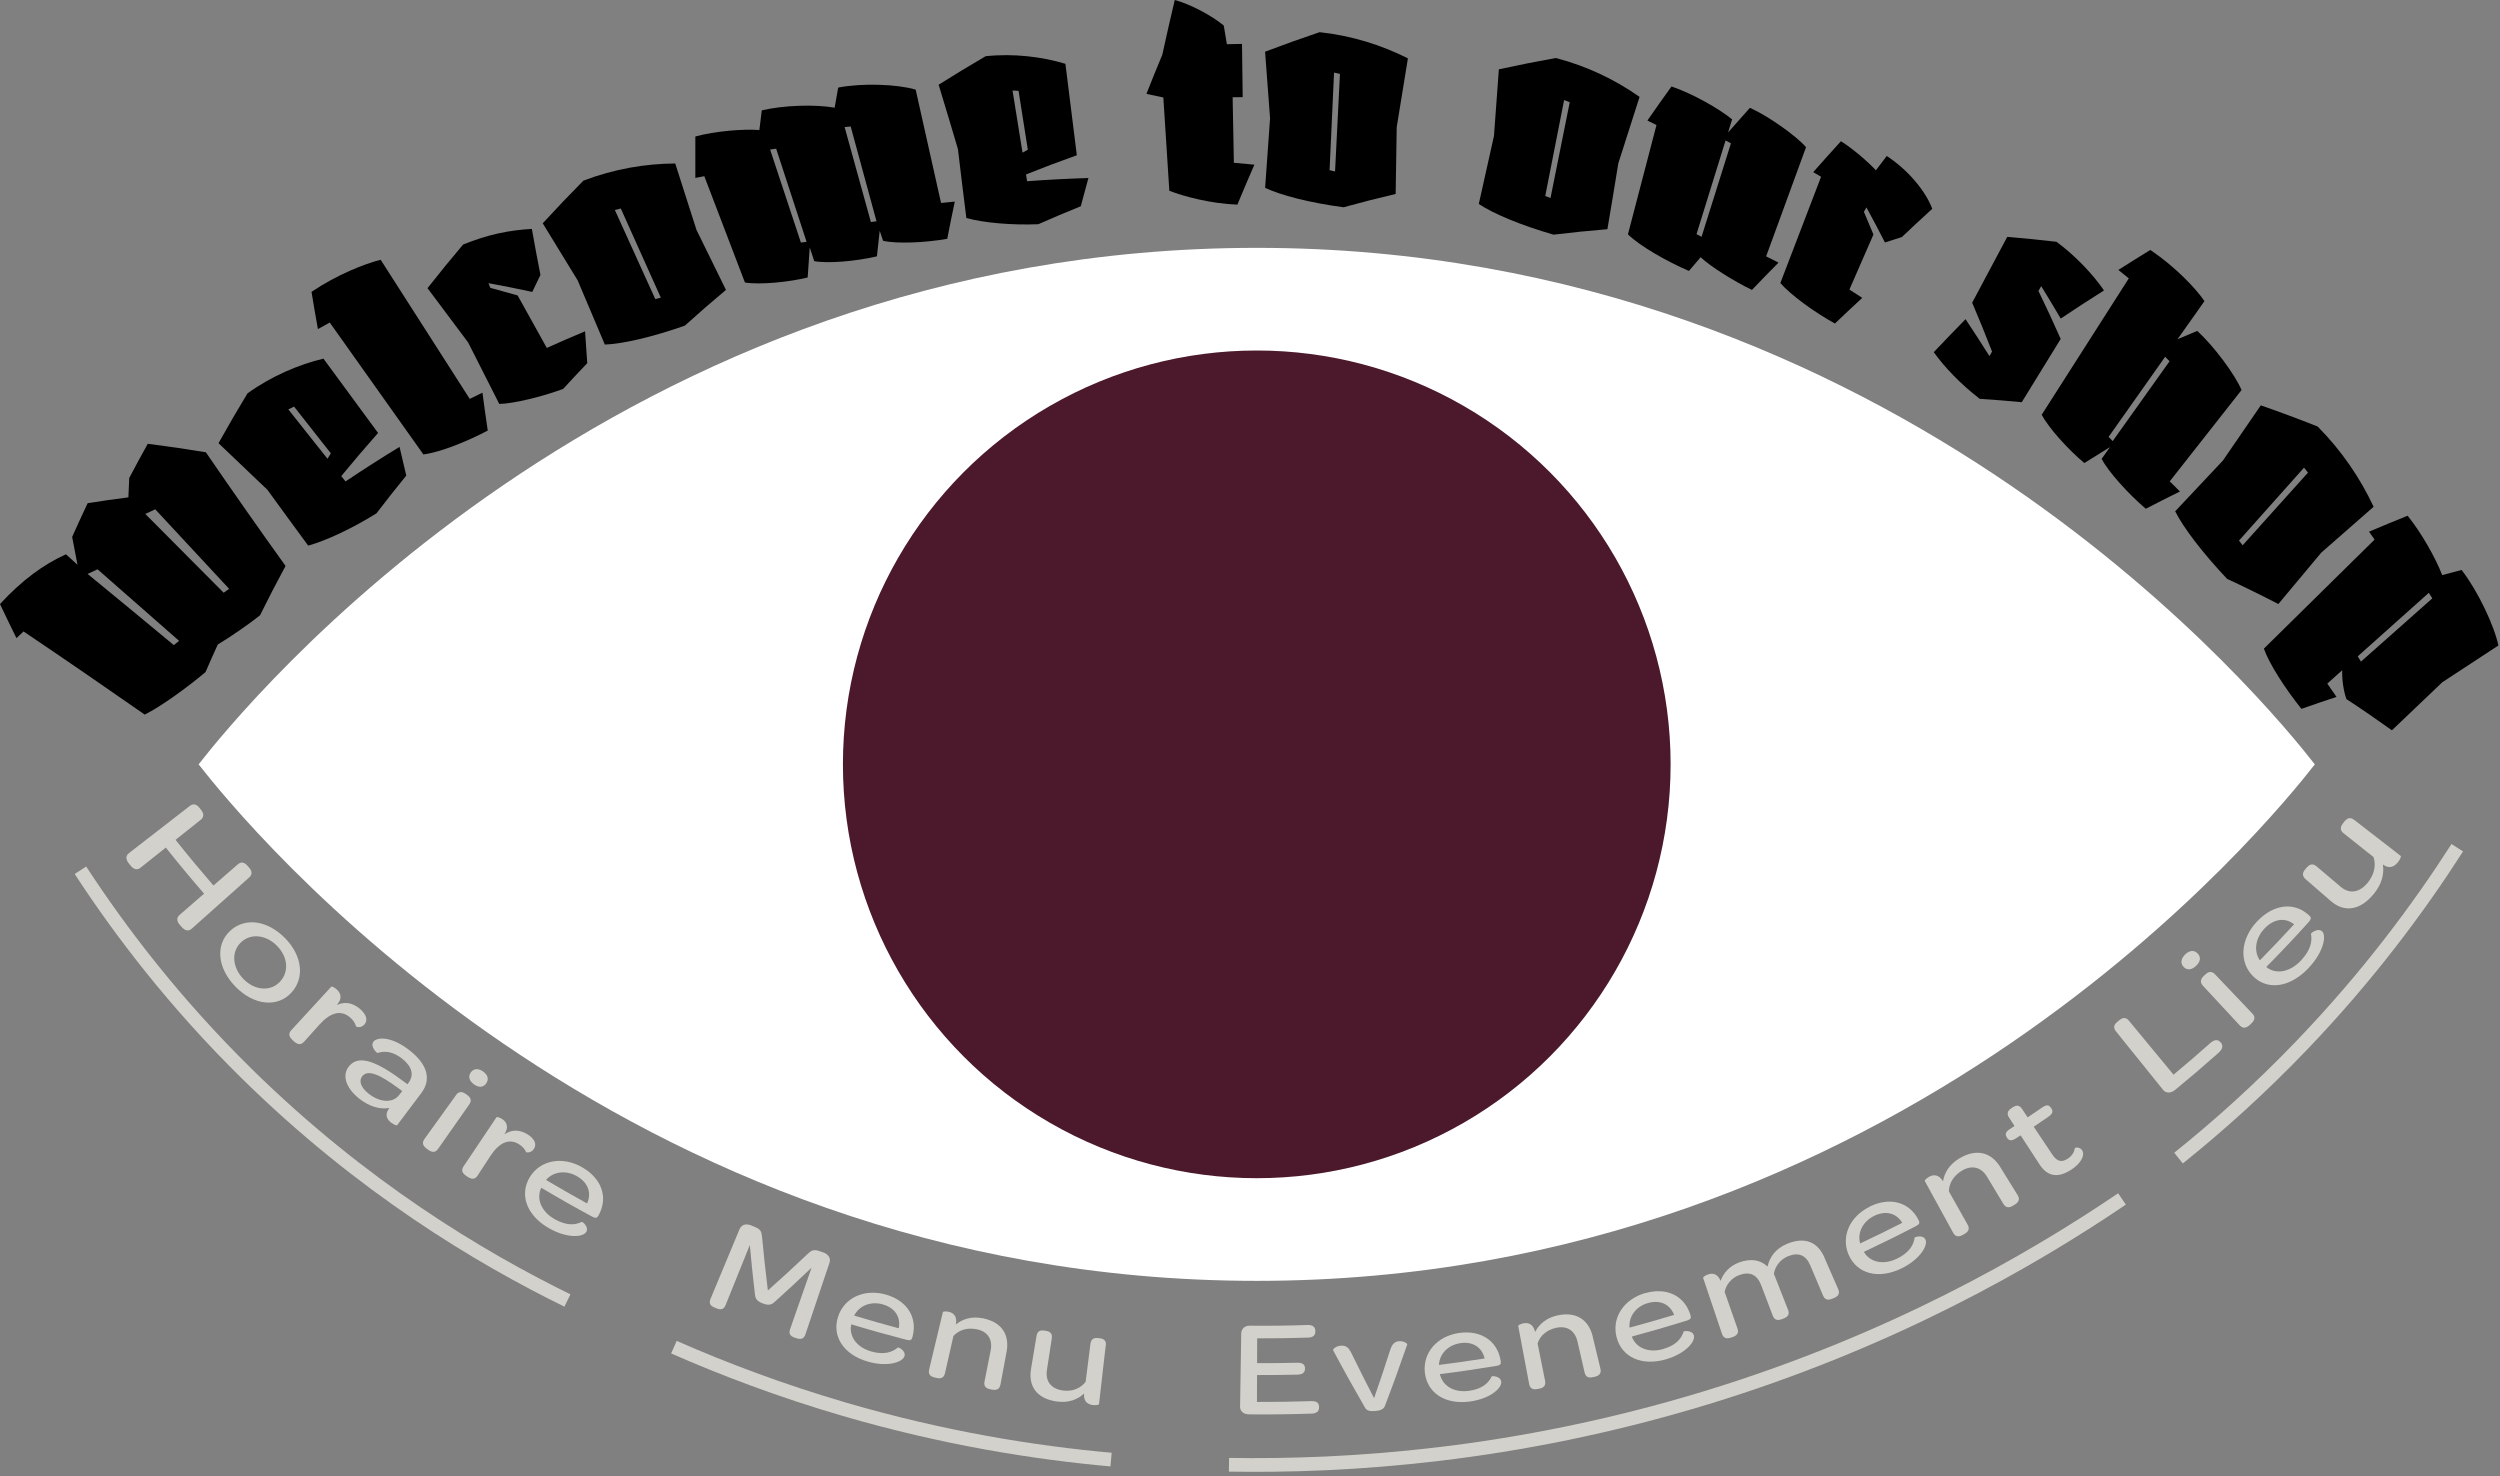 <?xml version="1.0" encoding="UTF-8"?>
<svg width="547px" height="323px" viewBox="0 0 547 323" version="1.1" xmlns="http://www.w3.org/2000/svg" xmlns:xlink="http://www.w3.org/1999/xlink">
    <rect x="0" y="0" width="547" height="323" fill="#808080" stroke="none"/>
    <title>header nav_1</title>
    <g id="Page-1" stroke="none" stroke-width="1" fill="none" fill-rule="evenodd">
        <g id="Large-Devices:-Desktops---12-col" transform="translate(-239, -204)">
            <g id="header" transform="translate(0, -0)">
                <g id="header-nav_1" transform="translate(239, 204)">
                    <g id="Group" fill-rule="nonzero">
                        <g transform="translate(43.46, 54.23)">
                            <path d="M463.03,113.01 C453.5,125.22 371.99,226.02 231.52,226.02 C91.05,226.02 9.53,125.22 -3.55271368e-14,113.01 C9.53,100.8 91.04,-1.42108547e-14 231.51,-1.42108547e-14 C371.98,-1.42108547e-14 453.49,100.79 463.02,113.01 L463.03,113.01 Z" id="Path" fill="#FFFFFF"></path>
                            <circle id="Oval" fill="#4B192B" cx="231.52" cy="113.01" r="90.55"></circle>
                        </g>
                        <g transform="translate(27.657, 175.998)" fill="#D3D1CB">
                            <path d="M0.573,10.652 C5.003,7.212 9.433,3.772 13.873,0.342 C14.613,-0.228 15.333,-0.078 15.973,0.742 C16.093,0.892 16.203,1.032 16.323,1.182 C17.013,2.062 16.983,2.792 16.263,3.372 C14.423,4.832 12.583,6.302 10.753,7.762 C13.463,11.172 16.233,14.492 19.043,17.752 C20.813,16.212 22.593,14.672 24.363,13.132 C25.063,12.522 25.793,12.622 26.463,13.402 C26.583,13.542 26.703,13.682 26.823,13.812 C27.553,14.642 27.563,15.372 26.863,15.992 C22.673,19.722 18.493,23.462 14.303,27.192 C13.613,27.812 12.863,27.692 12.083,26.812 C11.953,26.662 11.823,26.522 11.693,26.372 C10.973,25.542 10.943,24.782 11.653,24.172 C13.433,22.622 15.213,21.072 16.993,19.532 C14.153,16.252 11.363,12.892 8.623,9.452 C6.773,10.922 4.933,12.392 3.083,13.862 C2.353,14.442 1.613,14.272 0.873,13.342 C0.753,13.182 0.623,13.032 0.503,12.872 C-0.187,11.992 -0.167,11.232 0.563,10.662 L0.573,10.652 Z" id="Path"></path>
                            <path d="M34.723,29.282 C38.503,33.132 39.073,38.042 36.023,41.272 C33.003,44.472 27.923,44.012 23.893,39.912 C19.843,35.782 19.443,30.662 22.733,27.642 C25.983,24.652 30.893,25.372 34.723,29.282 L34.723,29.282 Z M32.963,30.962 C30.573,28.532 27.243,28.132 25.083,30.172 C22.923,32.202 23.133,35.682 25.613,38.212 C28.093,40.742 31.483,40.982 33.533,38.872 C35.623,36.712 35.373,33.422 32.963,30.962 Z" id="Shape"></path>
                            <path d="M52.083,48.152 C51.343,49.022 50.273,48.692 50.253,48.592 C50.073,47.962 49.723,47.302 48.983,46.652 C46.843,44.772 44.483,45.692 42.253,48.172 C41.123,49.432 39.993,50.692 38.863,51.942 C38.143,52.742 37.383,52.502 36.673,51.862 C36.573,51.772 36.463,51.672 36.363,51.582 C35.633,50.912 35.343,50.202 36.083,49.402 C39.003,46.222 41.933,43.042 44.853,39.862 C44.913,39.792 45.503,40.012 46.043,40.512 C46.663,41.082 47.133,41.912 46.643,43.002 C46.493,43.272 46.313,43.592 46.033,43.902 C47.793,43.102 49.503,43.362 51.173,44.812 C52.533,46.002 52.863,47.232 52.083,48.152 L52.083,48.152 Z" id="Path"></path>
                            <path d="M61.113,60.952 C61.243,61.052 61.363,61.142 61.493,61.242 C61.553,61.162 61.613,61.082 61.673,61.002 C63.003,59.262 62.533,57.392 60.353,55.652 C58.283,54.002 56.363,53.892 54.903,54.402 C54.883,54.432 53.183,52.972 54.103,51.862 C54.453,51.442 55.183,51.202 56.173,51.242 C57.673,51.312 59.753,52.062 62.063,53.902 C65.883,56.932 66.753,60.182 64.553,63.122 C62.783,65.482 61.003,67.842 59.233,70.202 C59.143,70.322 58.493,70.062 57.953,69.652 C57.143,69.032 56.703,68.242 57.053,67.302 C57.153,67.042 57.303,66.732 57.543,66.422 C55.493,66.812 53.053,66.082 50.903,64.352 C47.863,61.902 47.163,59.132 48.743,57.252 C50.893,54.692 54.783,56.172 61.113,60.952 L61.113,60.952 Z M60.353,62.722 C60.083,62.532 59.813,62.332 59.553,62.132 C55.393,59.072 52.853,57.962 51.613,59.472 C50.793,60.472 51.273,61.912 52.943,63.252 C55.463,65.272 58.293,65.402 59.683,63.592 C59.913,63.302 60.133,63.002 60.363,62.712 L60.353,62.722 Z" id="Shape"></path>
                            <path d="M78.063,58.452 C79.113,59.202 79.333,60.162 78.723,61.052 C78.103,61.942 77.133,62.032 76.043,61.252 C74.973,60.492 74.733,59.502 75.353,58.652 C75.983,57.772 76.993,57.692 78.073,58.462 L78.063,58.452 Z M72.113,63.602 C72.743,62.722 73.503,62.832 74.263,63.372 C74.363,63.442 74.453,63.512 74.553,63.582 C75.313,64.122 75.643,64.762 75.003,65.672 C72.733,68.912 70.463,72.142 68.193,75.382 C67.573,76.262 66.833,76.152 66.043,75.582 C65.943,75.512 65.843,75.442 65.743,75.362 C64.953,74.792 64.563,74.112 65.203,73.232 C67.513,70.022 69.823,66.812 72.123,63.612 L72.113,63.602 Z" id="Shape"></path>
                            <path d="M89.173,75.362 C88.573,76.332 87.483,76.182 87.453,76.092 C87.193,75.502 86.763,74.912 85.943,74.392 C83.603,72.892 81.423,74.192 79.603,76.982 C78.683,78.402 77.753,79.812 76.833,81.232 C76.243,82.142 75.473,82.022 74.693,81.512 C74.583,81.432 74.463,81.362 74.353,81.282 C73.543,80.742 73.173,80.092 73.773,79.202 C76.183,75.612 78.583,72.022 80.993,68.432 C81.043,68.352 81.653,68.472 82.243,68.872 C82.923,69.322 83.493,70.062 83.173,71.212 C83.073,71.502 82.933,71.842 82.703,72.192 C84.303,71.122 86.013,71.092 87.833,72.242 C89.323,73.192 89.823,74.342 89.183,75.362 L89.173,75.362 Z" id="Path"></path>
                            <path d="M99.723,79.412 C103.953,81.822 105.423,85.912 103.403,89.742 C103.363,89.812 103.323,89.882 103.293,89.952 C102.993,90.512 102.663,90.602 101.933,90.212 C98.173,88.182 94.453,86.082 90.773,83.882 C90.683,84.032 90.623,84.212 90.563,84.382 C89.783,86.682 90.983,89.212 93.693,90.752 C96.373,92.272 98.263,92.032 99.673,91.332 C99.763,91.312 101.233,92.412 100.633,93.522 C100.333,94.072 99.373,94.482 97.923,94.442 C96.483,94.402 94.583,93.942 92.463,92.742 C87.563,89.952 85.923,85.362 88.283,81.532 C90.583,77.792 95.413,76.932 99.733,79.402 L99.723,79.412 Z M98.573,81.352 C96.143,79.972 93.413,80.332 91.813,82.172 C94.783,83.942 97.783,85.652 100.793,87.312 C101.833,85.042 101.033,82.762 98.573,81.352 Z" id="Shape"></path>
                            <path d="M134.173,92.932 C134.583,91.962 135.563,91.652 136.693,92.122 C136.973,92.242 137.263,92.352 137.543,92.472 C138.813,92.982 138.993,93.542 139.093,94.772 C139.453,98.622 139.873,102.482 140.353,106.352 C143.273,103.762 146.143,101.132 148.953,98.462 C149.853,97.572 150.373,97.312 151.603,97.732 C151.873,97.822 152.143,97.912 152.413,98.012 C153.603,98.422 154.173,99.302 153.833,100.302 L148.563,115.972 C148.263,116.852 147.663,117.162 146.633,116.812 C146.473,116.762 146.313,116.702 146.153,116.652 C145.153,116.312 144.903,115.712 145.213,114.832 C146.783,110.342 148.343,105.862 149.913,101.372 C147.293,103.872 144.633,106.342 141.923,108.782 C141.283,109.382 140.723,109.752 139.253,109.202 C137.743,108.632 137.633,108.012 137.513,107.132 C137.093,103.552 136.723,99.982 136.403,96.412 C134.633,100.792 132.873,105.172 131.103,109.552 C130.753,110.412 130.173,110.702 129.153,110.282 C128.973,110.212 128.793,110.132 128.613,110.062 C127.663,109.672 127.453,109.062 127.803,108.202 C129.923,103.112 132.043,98.022 134.163,92.932 L134.173,92.932 Z" id="Path"></path>
                            <path d="M166.153,107.252 C170.753,108.552 173.093,112.162 172.033,116.352 C172.013,116.432 171.993,116.502 171.973,116.582 C171.813,117.192 171.513,117.362 170.723,117.162 C166.663,116.112 162.623,114.982 158.603,113.762 C158.553,113.932 158.533,114.122 158.513,114.302 C158.293,116.712 160.013,118.862 162.963,119.702 C165.873,120.522 167.623,119.832 168.823,118.812 C168.903,118.772 170.563,119.482 170.253,120.702 C170.093,121.312 169.263,121.942 167.873,122.252 C166.483,122.572 164.563,122.582 162.263,121.932 C156.943,120.422 154.333,116.402 155.703,112.122 C157.043,107.942 161.453,105.932 166.153,107.252 L166.153,107.252 Z M165.503,109.402 C162.863,108.652 160.343,109.672 159.233,111.852 C162.473,112.832 165.723,113.762 168.993,114.632 C169.463,112.182 168.173,110.162 165.503,109.412 L165.503,109.402 Z" id="Shape"></path>
                            <path d="M192.583,119.762 C192.133,122.162 191.693,124.562 191.243,126.962 C191.043,128.022 190.313,128.222 189.423,128.052 C189.293,128.032 189.163,128.002 189.033,127.982 C188.113,127.802 187.533,127.352 187.753,126.302 C188.203,124.022 188.653,121.752 189.103,119.472 C189.573,117.082 188.463,115.342 186.093,114.852 C183.953,114.402 182.113,115.042 180.953,116.312 C180.333,119.032 179.713,121.752 179.103,124.472 C178.863,125.522 178.123,125.702 177.243,125.492 C177.113,125.462 176.983,125.432 176.853,125.402 C175.943,125.192 175.383,124.722 175.633,123.672 C176.643,119.472 177.643,115.272 178.653,111.062 C178.673,110.972 179.263,110.872 179.933,111.022 C180.843,111.232 181.853,111.892 181.493,113.782 C182.983,112.582 184.983,111.952 187.443,112.452 C191.713,113.322 193.233,116.232 192.593,119.752 L192.583,119.762 Z" id="Path"></path>
                            <path d="M214.273,118.402 C213.783,122.682 213.293,126.962 212.803,131.252 C212.803,131.342 212.193,131.512 211.513,131.432 C210.653,131.332 209.793,130.952 209.573,129.842 C209.533,129.562 209.503,129.262 209.543,128.902 C208.153,130.212 206.153,131.012 203.513,130.642 C198.963,129.982 197.333,127.072 197.933,123.532 C198.333,121.122 198.733,118.722 199.133,116.312 C199.313,115.242 199.983,114.992 200.833,115.132 C200.953,115.152 201.083,115.172 201.203,115.192 C202.083,115.332 202.643,115.752 202.473,116.852 C202.123,119.142 201.763,121.442 201.413,123.732 C201.033,126.192 202.293,127.882 204.883,128.242 C207.013,128.542 208.813,127.742 209.883,126.332 C210.233,123.562 210.583,120.792 210.933,118.022 C211.073,116.952 211.723,116.672 212.583,116.772 C212.713,116.782 212.833,116.802 212.963,116.812 C213.853,116.922 214.423,117.312 214.303,118.412 L214.273,118.402 Z" id="Path"></path>
                            <path d="M243.673,131.742 C243.753,126.422 243.843,121.102 243.923,115.782 C243.943,114.732 244.693,114.052 245.803,114.062 C250.023,114.102 254.243,114.062 258.463,113.912 C259.543,113.872 260.103,114.332 260.133,115.142 C260.133,115.202 260.133,115.262 260.133,115.322 C260.163,116.162 259.643,116.632 258.553,116.672 C254.843,116.792 251.123,116.842 247.413,116.832 C247.413,118.642 247.393,120.452 247.393,122.262 C250.323,122.272 253.243,122.242 256.173,122.172 C257.313,122.142 257.853,122.542 257.873,123.352 C257.873,123.382 257.873,123.412 257.873,123.442 C257.903,124.282 257.353,124.752 256.233,124.772 C253.283,124.842 250.333,124.872 247.383,124.862 C247.383,126.822 247.363,128.782 247.363,130.742 C251.323,130.762 255.283,130.702 259.233,130.572 C260.373,130.532 260.923,130.932 260.953,131.742 C260.953,131.792 260.953,131.842 260.953,131.892 C260.983,132.762 260.463,133.262 259.313,133.302 C254.743,133.452 250.173,133.512 245.613,133.462 C244.423,133.452 243.643,132.772 243.663,131.732 L243.673,131.742 Z" id="Path"></path>
                            <path d="M264.023,119.392 C263.943,119.212 264.663,118.492 265.763,118.432 C266.723,118.382 267.363,118.702 268.033,120.072 C269.643,123.372 271.293,126.652 272.993,129.922 C274.213,126.432 275.383,122.922 276.503,119.422 C276.963,117.962 277.573,117.542 278.423,117.462 C279.483,117.362 280.313,117.992 280.253,118.152 C278.703,122.652 277.073,127.152 275.353,131.632 C275.083,132.312 274.393,132.642 273.243,132.732 C272.023,132.822 271.393,132.662 271.023,132.022 C268.603,127.842 266.263,123.632 264.013,119.402 L264.023,119.392 Z" id="Path"></path>
                            <path d="M291.593,115.652 C296.303,114.982 299.913,117.322 300.663,121.582 C300.673,121.662 300.693,121.742 300.703,121.822 C300.813,122.442 300.603,122.722 299.803,122.852 C295.683,123.532 291.543,124.142 287.403,124.652 C287.423,124.832 287.483,125.002 287.543,125.182 C288.323,127.472 290.763,128.742 293.783,128.312 C296.763,127.882 298.073,126.542 298.743,125.132 C298.803,125.062 300.603,125.042 300.813,126.282 C300.913,126.902 300.423,127.812 299.283,128.662 C298.153,129.512 296.403,130.302 294.053,130.642 C288.603,131.422 284.603,128.802 284.103,124.332 C283.623,119.972 286.793,116.342 291.603,115.652 L291.593,115.652 Z M291.883,117.882 C289.183,118.272 287.303,120.222 287.183,122.652 C290.523,122.232 293.853,121.762 297.183,121.232 C296.613,118.802 294.613,117.482 291.883,117.872 L291.883,117.882 Z" id="Shape"></path>
                            <path d="M320.803,116.372 C321.373,118.742 321.953,121.112 322.523,123.492 C322.773,124.542 322.183,125.022 321.303,125.232 C321.173,125.262 321.043,125.292 320.913,125.322 C320.003,125.532 319.293,125.352 319.053,124.302 C318.533,122.042 318.013,119.782 317.493,117.522 C316.943,115.152 315.223,114.012 312.853,114.522 C310.723,114.982 309.293,116.302 308.763,117.942 C309.313,120.682 309.863,123.412 310.413,126.152 C310.623,127.212 310.013,127.672 309.133,127.842 C309.003,127.872 308.873,127.892 308.743,127.922 C307.823,128.102 307.123,127.892 306.923,126.832 C306.123,122.582 305.323,118.342 304.523,114.092 C304.503,114.002 305.003,113.672 305.683,113.542 C306.593,113.372 307.793,113.562 308.233,115.432 C309.093,113.732 310.673,112.342 313.123,111.812 C317.383,110.882 319.973,112.922 320.823,116.392 L320.803,116.372 Z" id="Path"></path>
                            <path d="M332.313,106.942 C336.903,105.622 340.823,107.442 342.153,111.552 C342.173,111.632 342.203,111.702 342.223,111.782 C342.413,112.382 342.253,112.682 341.473,112.932 C337.463,114.182 333.433,115.352 329.383,116.442 C329.433,116.612 329.513,116.782 329.593,116.942 C330.683,119.102 333.293,120.022 336.233,119.172 C339.143,118.332 340.263,116.822 340.733,115.322 C340.783,115.242 342.573,114.972 342.953,116.172 C343.143,116.772 342.773,117.742 341.753,118.742 C340.743,119.742 339.113,120.772 336.813,121.432 C331.493,122.962 327.153,120.922 326.043,116.562 C324.963,112.312 327.623,108.272 332.313,106.922 L332.313,106.942 Z M332.903,109.112 C330.263,109.872 328.673,112.062 328.883,114.492 C332.143,113.612 335.403,112.682 338.643,111.702 C337.743,109.372 335.573,108.342 332.903,109.112 Z" id="Shape"></path>
                            <path d="M371.513,99.142 C372.523,101.452 373.533,103.762 374.543,106.072 C374.973,107.062 374.503,107.632 373.633,108.002 C373.523,108.052 373.413,108.102 373.293,108.142 C372.383,108.532 371.653,108.482 371.233,107.482 C370.293,105.272 369.363,103.062 368.423,100.852 C367.473,98.612 365.853,97.932 363.553,98.872 C361.903,99.542 360.753,101.032 360.463,102.692 C361.503,105.332 362.533,107.962 363.573,110.602 C363.973,111.612 363.483,112.152 362.593,112.492 C362.483,112.532 362.363,112.582 362.253,112.622 C361.373,112.962 360.603,112.892 360.223,111.882 C359.383,109.672 358.543,107.472 357.713,105.262 C356.803,102.872 355.213,102.142 352.883,102.992 C351.243,103.592 350.013,105.042 349.693,106.672 C350.633,109.342 351.563,112.012 352.503,114.692 C352.863,115.712 352.313,116.252 351.453,116.542 C351.323,116.582 351.203,116.632 351.073,116.672 C350.183,116.972 349.453,116.872 349.113,115.842 C347.733,111.752 346.353,107.652 344.973,103.562 C344.943,103.472 345.393,103.072 346.053,102.852 C346.973,102.542 348.073,102.542 348.813,104.252 C349.433,102.542 350.723,101.012 352.873,100.222 C355.403,99.292 357.553,99.652 359.073,101.122 C359.543,99.132 360.793,97.202 363.353,96.152 C367.263,94.542 370.033,95.732 371.533,99.142 L371.513,99.142 Z" id="Path"></path>
                            <path d="M381.443,88.002 C385.783,85.862 390.003,86.942 392.033,90.772 C392.073,90.842 392.103,90.912 392.143,90.982 C392.433,91.542 392.323,91.872 391.593,92.252 C387.813,94.222 384.003,96.102 380.163,97.912 C380.243,98.072 380.353,98.222 380.463,98.372 C381.923,100.302 384.673,100.742 387.453,99.372 C390.203,98.012 391.063,96.322 391.273,94.762 C391.313,94.682 393.043,94.082 393.623,95.202 C393.913,95.762 393.713,96.782 392.873,97.962 C392.033,99.132 390.593,100.442 388.423,101.512 C383.393,103.982 378.723,102.742 376.873,98.652 C375.073,94.652 377.013,90.192 381.453,88.022 L381.443,88.002 Z M382.403,90.042 C379.913,91.262 378.703,93.722 379.333,96.072 C382.433,94.622 385.503,93.112 388.563,91.552 C387.263,89.412 384.933,88.802 382.403,90.042 Z" id="Shape"></path>
                            <path d="M409.963,79.292 C411.243,81.372 412.533,83.442 413.813,85.522 C414.383,86.442 413.953,87.092 413.163,87.582 C413.043,87.652 412.933,87.722 412.813,87.792 C411.993,88.292 411.253,88.352 410.693,87.432 C409.493,85.442 408.303,83.452 407.103,81.462 C405.843,79.382 403.823,78.852 401.683,80.102 C399.753,81.232 398.773,82.952 398.763,84.682 C400.133,87.112 401.503,89.542 402.873,91.982 C403.403,92.922 402.953,93.552 402.153,94.002 C402.033,94.072 401.913,94.132 401.803,94.202 C400.963,94.662 400.223,94.692 399.703,93.752 C397.623,89.962 395.553,86.172 393.473,82.382 C393.433,82.302 393.803,81.822 394.423,81.482 C395.253,81.022 396.473,80.822 397.473,82.462 C397.793,80.562 398.893,78.732 401.103,77.432 C404.943,75.162 408.083,76.262 409.973,79.302 L409.963,79.292 Z" id="Path"></path>
                            <path d="M418.613,78.802 C417.223,76.672 415.833,74.542 414.453,72.412 C414.103,72.642 413.753,72.872 413.403,73.092 C412.473,73.692 411.903,73.592 411.513,72.992 C411.473,72.932 411.433,72.872 411.403,72.812 C411.013,72.202 411.163,71.652 412.083,71.052 C412.433,70.832 412.773,70.602 413.123,70.372 C412.723,69.752 412.313,69.132 411.913,68.512 C411.353,67.662 411.643,67.002 412.433,66.482 C412.533,66.422 412.633,66.352 412.723,66.292 C413.483,65.792 414.143,65.702 414.763,66.632 C415.173,67.252 415.583,67.862 415.993,68.482 C417.063,67.762 418.133,67.032 419.203,66.302 C420.113,65.672 420.643,65.742 421.053,66.342 C421.093,66.402 421.133,66.452 421.173,66.512 C421.603,67.132 421.473,67.692 420.553,68.332 C419.483,69.072 418.403,69.802 417.323,70.532 C418.673,72.552 420.023,74.572 421.373,76.592 C422.373,78.092 423.383,78.462 424.823,77.482 C425.773,76.832 426.203,76.022 426.323,75.212 C426.363,75.072 427.363,74.892 427.893,75.652 C428.163,76.042 428.213,76.562 428.003,77.182 C427.713,78.002 426.963,78.962 425.693,79.822 C422.623,81.892 420.313,81.412 418.613,78.802 L418.613,78.802 Z" id="Path"></path>
                            <path d="M445.603,62.432 C442.173,58.172 438.733,53.912 435.303,49.652 C434.703,48.902 434.833,48.222 435.603,47.592 C435.743,47.482 435.873,47.372 436.013,47.252 C436.833,46.572 437.533,46.582 438.143,47.322 C441.403,51.262 444.653,55.202 447.913,59.142 C450.613,56.892 453.293,54.592 455.933,52.242 C456.813,51.462 457.583,51.372 458.163,52.012 C458.193,52.042 458.213,52.072 458.243,52.102 C458.823,52.752 458.663,53.542 457.783,54.332 C454.663,57.112 451.493,59.822 448.283,62.452 C447.313,63.242 446.253,63.252 445.593,62.432 L445.603,62.432 Z" id="Path"></path>
                            <path d="M450.493,32.802 C451.453,31.892 452.453,31.842 453.203,32.632 C453.943,33.412 453.833,34.402 452.833,35.342 C451.863,36.262 450.823,36.322 450.113,35.552 C449.383,34.762 449.503,33.742 450.493,32.802 L450.493,32.802 Z M454.343,39.682 C453.613,38.892 453.873,38.152 454.563,37.502 C454.653,37.422 454.743,37.332 454.833,37.252 C455.523,36.602 456.223,36.382 456.993,37.182 C459.713,40.042 462.443,42.912 465.163,45.772 C465.913,46.552 465.633,47.272 464.913,47.962 C464.823,48.052 464.723,48.142 464.633,48.222 C463.903,48.902 463.153,49.162 462.413,48.372 C459.723,45.472 457.033,42.582 454.343,39.682 L454.343,39.682 Z" id="Shape"></path>
                            <path d="M466.213,25.592 C469.743,21.872 474.193,21.272 477.423,24.152 C477.483,24.202 477.543,24.262 477.603,24.312 C478.073,24.732 478.073,25.092 477.483,25.752 C474.453,29.112 471.363,32.382 468.213,35.572 C468.343,35.702 468.493,35.802 468.653,35.902 C470.703,37.192 473.523,36.562 475.773,34.182 C478.003,31.822 478.283,29.862 477.983,28.282 C477.983,28.182 479.483,26.942 480.413,27.782 C480.883,28.202 481.013,29.272 480.583,30.722 C480.153,32.172 479.183,33.982 477.413,35.852 C473.333,40.152 468.393,40.742 465.243,37.532 C462.183,34.392 462.603,29.402 466.203,25.602 L466.213,25.592 Z M467.813,27.172 C465.793,29.302 465.423,32.112 466.803,34.122 C469.333,31.552 471.833,28.922 474.293,26.242 C472.333,24.692 469.853,25.012 467.803,27.172 L467.813,27.172 Z" id="Shape"></path>
                            <path d="M487.433,3.382 C490.843,6.022 494.243,8.662 497.653,11.302 C497.723,11.352 497.523,12.012 497.053,12.602 C496.463,13.352 495.633,13.962 494.543,13.602 C494.283,13.492 494.003,13.372 493.713,13.142 C494.033,15.102 493.553,17.382 491.693,19.632 C488.483,23.502 485.023,23.502 482.313,21.142 C480.473,19.542 478.633,17.942 476.783,16.342 C475.973,15.632 476.143,14.892 476.743,14.182 C476.833,14.082 476.923,13.972 477.013,13.872 C477.643,13.132 478.333,12.832 479.183,13.542 C480.953,15.042 482.723,16.542 484.493,18.042 C486.383,19.652 488.573,19.352 490.393,17.142 C491.893,15.322 492.253,13.232 491.663,11.522 C489.483,9.782 487.293,8.052 485.113,6.312 C484.263,5.642 484.413,4.882 484.993,4.142 C485.083,4.032 485.163,3.922 485.253,3.812 C485.863,3.032 486.543,2.702 487.413,3.382 L487.433,3.382 Z" id="Path"></path>
                        </g>
                        <g fill="#000000">
                            <path d="M44.96,147.06 C40.88,150.49 35.14,154.64 31.66,156.35 C22.88,150.22 14.04,144.15 5.15,138.16 C4.63,138.65 4.12,139.13 3.6,139.62 C2.38,137.15 1.18,134.67 0,132.17 C4.77,126.98 9.45,123.54 14.43,121.28 C15.27,122.04 16.11,122.8 16.95,123.56 C16.55,121.54 16.16,119.51 15.79,117.48 C16.89,115.01 18.02,112.54 19.18,110.09 C22.16,109.62 25.13,109.2 28.09,108.82 C28.14,107.41 28.21,105.99 28.28,104.58 C29.6,102.07 30.95,99.58 32.33,97.1 C36.61,97.64 40.85,98.26 45.04,98.96 C50.77,107.32 56.58,115.61 62.48,123.83 C60.55,127.4 58.68,131 56.89,134.63 C54.28,136.71 50.39,139.37 47.65,141.02 C46.74,143.02 45.84,145.03 44.97,147.05 L44.96,147.06 Z M19.17,125.58 C25.48,130.75 31.76,135.94 38.03,141.15 C38.42,140.84 38.8,140.53 39.19,140.22 C33.25,134.99 27.3,129.77 21.34,124.56 C20.62,124.9 19.89,125.24 19.17,125.58 L19.17,125.58 Z M33.97,111.43 C33.24,111.77 32.52,112.11 31.79,112.45 C37.51,118.2 43.23,123.94 48.94,129.69 C49.34,129.4 49.74,129.11 50.13,128.83 C44.73,123.04 39.34,117.24 33.96,111.43 L33.97,111.43 Z" id="Shape"></path>
                            <path d="M58.49,107.15 C54.94,103.74 51.38,100.35 47.81,96.97 C49.85,93.31 51.96,89.67 54.15,86.07 C59.4,82.28 65.46,79.73 70.77,78.47 C74.75,83.89 78.73,89.31 82.72,94.73 C79.98,97.83 77.29,100.98 74.67,104.17 C74.98,104.56 75.29,104.95 75.6,105.34 C79.5,102.72 83.44,100.2 87.42,97.78 C87.9,99.88 88.39,101.98 88.89,104.06 C86.67,106.78 84.5,109.53 82.38,112.31 C77.32,115.49 71.32,118.33 67.43,119.38 C64.43,115.31 61.46,111.23 58.49,107.14 L58.49,107.15 Z M64.34,88.96 C63.92,89.17 63.51,89.37 63.09,89.58 C65.94,93.18 68.8,96.77 71.65,100.37 C71.9,99.98 72.14,99.59 72.39,99.19 C69.7,95.78 67.02,92.37 64.33,88.95 L64.34,88.96 Z" id="Shape"></path>
                            <path d="M106.73,94.2 C102.43,96.47 96.48,98.94 92.64,99.43 C85.81,89.81 78.98,80.19 72.15,70.57 C71.29,71.04 70.42,71.52 69.56,72 C69.07,69.29 68.6,66.58 68.16,63.85 C73.74,60.1 79.79,57.71 83.29,56.84 C89.79,66.99 96.29,77.13 102.78,87.28 C103.71,86.82 104.63,86.37 105.56,85.92 C105.92,88.69 106.31,91.45 106.72,94.2 L106.73,94.2 Z" id="Path"></path>
                            <path d="M102.38,74.87 C99.45,70.92 96.5,66.98 93.54,63.05 C96.07,59.83 98.66,56.65 101.33,53.5 C106.81,51.29 111.31,50.38 116.37,50.08 C116.97,53.45 117.59,56.81 118.25,60.16 C117.64,61.39 117.05,62.63 116.46,63.87 C113.29,63.18 110.1,62.55 106.87,61.96 C107.01,62.3 107.15,62.64 107.29,62.98 C109.29,63.52 111.28,64.07 113.26,64.64 C115.39,68.47 117.51,72.3 119.64,76.13 C122.42,74.87 125.21,73.66 128.01,72.49 C128.15,74.82 128.31,77.14 128.49,79.46 C126.71,81.32 124.95,83.2 123.22,85.09 C118.61,86.8 112.38,88.32 109.24,88.38 C106.94,83.88 104.66,79.37 102.39,74.86 L102.38,74.87 Z" id="Path"></path>
                            <path d="M149.84,71.25 C142.61,73.79 136.18,75.25 132.34,75.39 C130.34,70.71 128.36,66.03 126.39,61.34 C123.86,57.17 121.31,53.01 118.75,48.86 C121.64,45.71 124.6,42.6 127.64,39.53 C134.42,36.95 141.22,35.81 147.74,35.77 C149.27,40.62 150.82,45.46 152.39,50.3 C154.55,54.67 156.7,59.05 158.84,63.43 C155.78,65.99 152.78,68.59 149.84,71.25 Z M143.37,65.43 C143.78,65.33 144.19,65.23 144.59,65.13 C141.67,58.63 138.75,52.12 135.83,45.62 C135.4,45.73 134.96,45.84 134.53,45.95 C137.48,52.44 140.42,58.93 143.37,65.43 Z" id="Shape"></path>
                            <path d="M208.91,44.11 C208.33,46.82 207.78,49.54 207.26,52.25 C202.56,53.1 196.12,53.38 193.21,52.68 C192.97,51.95 192.72,51.22 192.48,50.49 C192.26,52.36 192.06,54.23 191.87,56.09 C187.22,57.18 181.1,57.69 178.15,57.14 C177.82,56.14 177.5,55.13 177.17,54.13 C177,56.32 176.85,58.52 176.72,60.71 C172.84,61.68 166.34,62.37 162.99,61.81 C160.03,54.06 157.07,46.3 154.1,38.55 C153.45,38.68 152.79,38.8 152.14,38.93 C152.12,35.91 152.12,32.89 152.14,29.86 C156.58,28.67 162.49,28.19 166.15,28.45 C166.32,27.02 166.5,25.58 166.68,24.15 C171.43,23.01 178.37,22.81 182.62,23.56 C182.87,22.09 183.13,20.63 183.4,19.16 C188.62,18.14 196.33,18.41 200.35,19.61 C202.2,27.88 204.05,36.14 205.9,44.41 C206.9,44.31 207.9,44.21 208.9,44.11 L208.91,44.11 Z M175.24,53.07 C175.65,53.01 176.07,52.96 176.48,52.91 C174.26,46.12 172.04,39.32 169.82,32.53 C169.38,32.59 168.94,32.65 168.5,32.72 C170.75,39.51 172.99,46.29 175.24,53.08 L175.24,53.07 Z M184.8,27.8 C186.72,34.73 188.63,41.65 190.55,48.58 C190.96,48.53 191.37,48.48 191.78,48.42 C189.9,41.51 188.01,34.59 186.13,27.68 C185.69,27.72 185.25,27.76 184.81,27.8 L184.8,27.8 Z" id="Shape"></path>
                            <path d="M209.61,32.67 C208.22,27.95 206.8,23.24 205.37,18.54 C208.75,16.41 212.18,14.33 215.66,12.3 C221.8,11.64 228.06,12.43 233.11,13.96 C233.94,20.63 234.78,27.3 235.61,33.97 C231.86,35.3 228.16,36.7 224.49,38.17 C224.57,38.66 224.65,39.16 224.73,39.65 C229.21,39.32 233.68,39.09 238.15,38.95 C237.58,41.01 237.02,43.07 236.47,45.13 C233.34,46.39 230.25,47.7 227.18,49.06 C221.47,49.3 215.16,48.75 211.44,47.7 C210.81,42.69 210.19,37.68 209.6,32.67 L209.61,32.67 Z M222.87,19.88 C222.43,19.85 221.98,19.82 221.54,19.8 C222.27,24.33 223,28.86 223.73,33.4 C224.12,33.18 224.5,32.97 224.89,32.75 C224.21,28.46 223.54,24.17 222.86,19.89 L222.87,19.88 Z" id="Shape"></path>
                            <path d="M270.73,44.77 C265.06,44.57 259.09,43.02 255.85,41.74 C255.41,34.94 254.98,28.13 254.54,21.33 C253.31,21.06 252.08,20.8 250.84,20.54 C251.96,17.68 253.12,14.83 254.31,11.99 C255.18,7.99 256.09,3.99 257.04,0 C260.43,0.91 265.04,3.34 267.76,5.59 C267.99,6.95 268.22,8.31 268.44,9.67 C269.54,9.65 270.64,9.63 271.75,9.61 C271.8,13.49 271.85,17.37 271.9,21.25 C271.17,21.25 270.43,21.27 269.7,21.28 C269.79,26.06 269.88,30.84 269.97,35.62 C271.47,35.75 272.96,35.88 274.46,36.03 C273.19,38.94 271.95,41.85 270.74,44.77 L270.73,44.77 Z" id="Path"></path>
                            <path d="M293.96,45.35 C286.48,44.35 280.22,42.72 276.81,41.1 C277.16,36.03 277.52,30.96 277.89,25.89 C277.54,21.03 277.18,16.17 276.8,11.31 C280.73,9.82 284.7,8.4 288.73,7.04 C295.82,7.81 302.3,9.87 308.05,12.77 C307.22,17.79 306.4,22.8 305.6,27.82 C305.54,32.69 305.46,37.56 305.37,42.44 C301.53,43.34 297.72,44.31 293.96,45.35 L293.96,45.35 Z M290.9,37.23 C291.3,37.33 291.7,37.42 292.11,37.52 C292.47,30.4 292.82,23.29 293.18,16.17 C292.75,16.07 292.32,15.97 291.89,15.88 C291.56,23 291.23,30.12 290.91,37.23 L290.9,37.23 Z" id="Shape"></path>
                            <path d="M339.94,51.35 C332.67,49.26 326.7,46.73 323.56,44.63 C324.65,39.67 325.76,34.7 326.88,29.75 C327.25,24.89 327.61,20.03 327.95,15.17 C332.06,14.27 336.21,13.44 340.41,12.69 C347.33,14.49 353.45,17.48 358.74,21.2 C357.17,26.04 355.62,30.88 354.09,35.73 C353.31,40.54 352.52,45.35 351.7,50.15 C347.75,50.47 343.83,50.87 339.94,51.34 L339.94,51.35 Z M338.1,42.87 C338.49,43.02 338.87,43.18 339.25,43.33 C340.65,36.34 342.05,29.36 343.46,22.37 C343.05,22.21 342.64,22.05 342.23,21.89 C340.85,28.88 339.48,35.88 338.1,42.87 L338.1,42.87 Z" id="Shape"></path>
                            <path d="M383.33,63.43 C379.76,61.75 374.22,58.32 372.1,56.28 C371.24,57.28 370.39,58.28 369.54,59.28 C364.75,57.23 358.86,53.87 356.19,51.28 C358.27,43.31 360.35,35.33 362.44,27.36 C361.78,27.03 361.11,26.7 360.45,26.37 C362.18,23.87 363.94,21.39 365.72,18.92 C370.32,20.47 376.16,23.79 378.99,26.12 C378.69,27.07 378.4,28.03 378.1,28.98 C379.68,27.18 381.28,25.38 382.89,23.59 C386.95,25.4 393.2,29.88 395.16,32.21 C392.25,40.17 389.34,48.13 386.43,56.09 C387.33,56.54 388.24,57 389.14,57.46 C387.18,59.43 385.24,61.42 383.33,63.43 L383.33,63.43 Z M377.55,30.75 C375.43,37.58 373.32,44.4 371.2,51.23 C371.57,51.42 371.94,51.62 372.3,51.81 C374.44,44.99 376.58,38.17 378.73,31.35 C378.34,31.15 377.94,30.94 377.55,30.74 L377.55,30.75 Z" id="Shape"></path>
                            <path d="M396.74,37.66 C398.74,35.39 400.76,33.14 402.8,30.9 C405.51,32.62 408.61,35.3 410.45,37.26 C411.24,36.21 412.03,35.17 412.82,34.13 C417.37,37.1 421.25,41.65 422.78,45.68 C420.54,47.73 418.32,49.79 416.12,51.87 C414.89,52.26 413.66,52.65 412.43,53.05 C411.12,50.49 409.77,47.93 408.38,45.39 C408.19,45.71 408.01,46.02 407.82,46.34 C408.53,48 409.23,49.65 409.91,51.31 C408.16,55.33 406.41,59.34 404.65,63.36 C405.59,63.96 406.53,64.56 407.46,65.17 C405.45,67.03 403.45,68.9 401.48,70.79 C397,68.32 391.86,64.59 389.54,61.93 C392.51,54.18 395.48,46.43 398.45,38.68 C397.88,38.34 397.31,38 396.73,37.66 L396.74,37.66 Z" id="Path"></path>
                            <path d="M450.88,69.69 C449.49,67.32 448.07,64.96 446.62,62.61 C446.42,62.96 446.22,63.31 446.01,63.66 C447.71,67.15 449.33,70.65 450.88,74.16 C448.04,78.77 445.2,83.39 442.36,88 C439.28,87.7 436.22,87.46 433.17,87.27 C428.89,83.98 425.28,80.13 423.11,77.05 C425.41,74.63 427.72,72.22 430.06,69.84 C431.85,72.52 433.59,75.21 435.29,77.92 C435.48,77.59 435.67,77.25 435.86,76.92 C434.48,73.35 433.03,69.79 431.51,66.23 C434.07,61.43 436.62,56.63 439.18,51.83 C442.75,52.12 446.35,52.48 449.95,52.9 C454.03,55.88 458.04,60.13 460.35,63.55 C457.16,65.56 454,67.61 450.89,69.7 L450.88,69.69 Z" id="Path"></path>
                            <path d="M470.5,54.69 C476.03,58.44 480.46,63.13 482.34,65.88 C480.38,68.66 478.42,71.44 476.45,74.22 C477.88,73.61 479.31,73 480.75,72.4 C484.6,75.92 489.1,82.12 490.45,85.34 C485.21,92 479.98,98.66 474.74,105.32 C475.49,106.06 476.23,106.8 476.97,107.54 C474.46,108.78 471.97,110.03 469.5,111.32 C465.7,108.09 461.22,103.13 459.84,100.39 C460.45,99.53 461.07,98.67 461.68,97.81 C459.79,98.97 457.92,100.13 456.06,101.31 C452.87,98.69 448.31,93.79 446.73,90.74 C453.08,80.8 459.43,70.85 465.78,60.91 C465.02,60.29 464.26,59.67 463.5,59.06 C465.81,57.59 468.14,56.13 470.49,54.69 L470.5,54.69 Z M461.36,95.59 C461.66,95.9 461.96,96.2 462.26,96.51 L474.7,79.04 C474.38,78.72 474.05,78.39 473.73,78.07 C469.61,83.91 465.48,89.75 461.36,95.59 L461.36,95.59 Z" id="Shape"></path>
                            <path d="M487.29,126.66 C481.79,120.82 477.69,115.4 475.93,111.87 C479.4,108.15 482.88,104.45 486.38,100.76 C489.15,96.75 491.91,92.72 494.66,88.69 C498.8,90.13 502.95,91.68 507.1,93.32 C512.42,98.68 516.44,104.68 519.35,110.88 C515.51,114.22 511.69,117.57 507.88,120.93 C504.77,124.68 501.64,128.43 498.5,132.16 C494.77,130.23 491.04,128.4 487.3,126.66 L487.29,126.66 Z M489.88,118.27 C490.15,118.62 490.42,118.96 490.69,119.31 C495.46,114.01 500.22,108.71 504.99,103.41 C504.7,103.04 504.41,102.68 504.12,102.32 C499.38,107.64 494.63,112.96 489.89,118.28 L489.88,118.27 Z" id="Shape"></path>
                            <path d="M534.4,149.25 C530.73,152.78 527.05,156.29 523.35,159.79 C520.05,157.43 516.74,155.15 513.41,152.97 C512.76,151.24 512.41,148.66 512.47,146.65 C511.38,147.62 510.29,148.6 509.21,149.57 C509.89,150.53 510.56,151.5 511.23,152.48 C508.66,153.33 506.1,154.2 503.55,155.1 C499.97,150.62 496.48,145.21 495.34,141.92 C503.41,133.97 511.48,126.01 519.56,118.06 C519.15,117.48 518.75,116.9 518.34,116.33 C521.14,115.14 523.96,113.98 526.79,112.84 C529.86,116.64 532.95,122.17 534.35,125.83 C535.76,125.45 537.18,125.08 538.6,124.71 C542.12,129.25 545.72,136.82 546.65,141.23 C542.56,143.89 538.47,146.57 534.4,149.26 L534.4,149.25 Z M515.87,143.61 C516.11,143.99 516.34,144.37 516.58,144.76 C521.78,140.15 526.98,135.53 532.19,130.92 C531.94,130.52 531.68,130.11 531.42,129.71 C526.24,134.34 521.05,138.98 515.87,143.61 L515.87,143.61 Z" id="Shape"></path>
                        </g>
                    </g>
                    <path d="M17.6,190.41 C26.32,203.78 38.16,219.35 54.01,234.94 C79.24,259.76 104.97,275.15 124.15,284.55" id="Path" stroke="#D3D1CB" stroke-width="3"></path>
                    <path d="M268.9,320.49 C294.26,320.92 331.16,318.7 373.37,305.81 C413.34,293.6 443.87,276.17 464.29,262.33" id="Path" stroke="#D3D1CB" stroke-width="3"></path>
                    <path d="M147.45,294.76 C158.34,299.55 170.8,304.27 184.75,308.35 C206.51,314.7 226.38,317.86 243.1,319.36" id="Path" stroke="#D3D1CB" stroke-width="3"></path>
                    <path d="M476.66,253.39 C485.24,246.51 494.43,238.31 503.72,228.61 C518.22,213.48 529.28,198.55 537.65,185.48" id="Path" stroke="#D3D1CB" stroke-width="3"></path>
                </g>
            </g>
        </g>
    </g>
</svg>